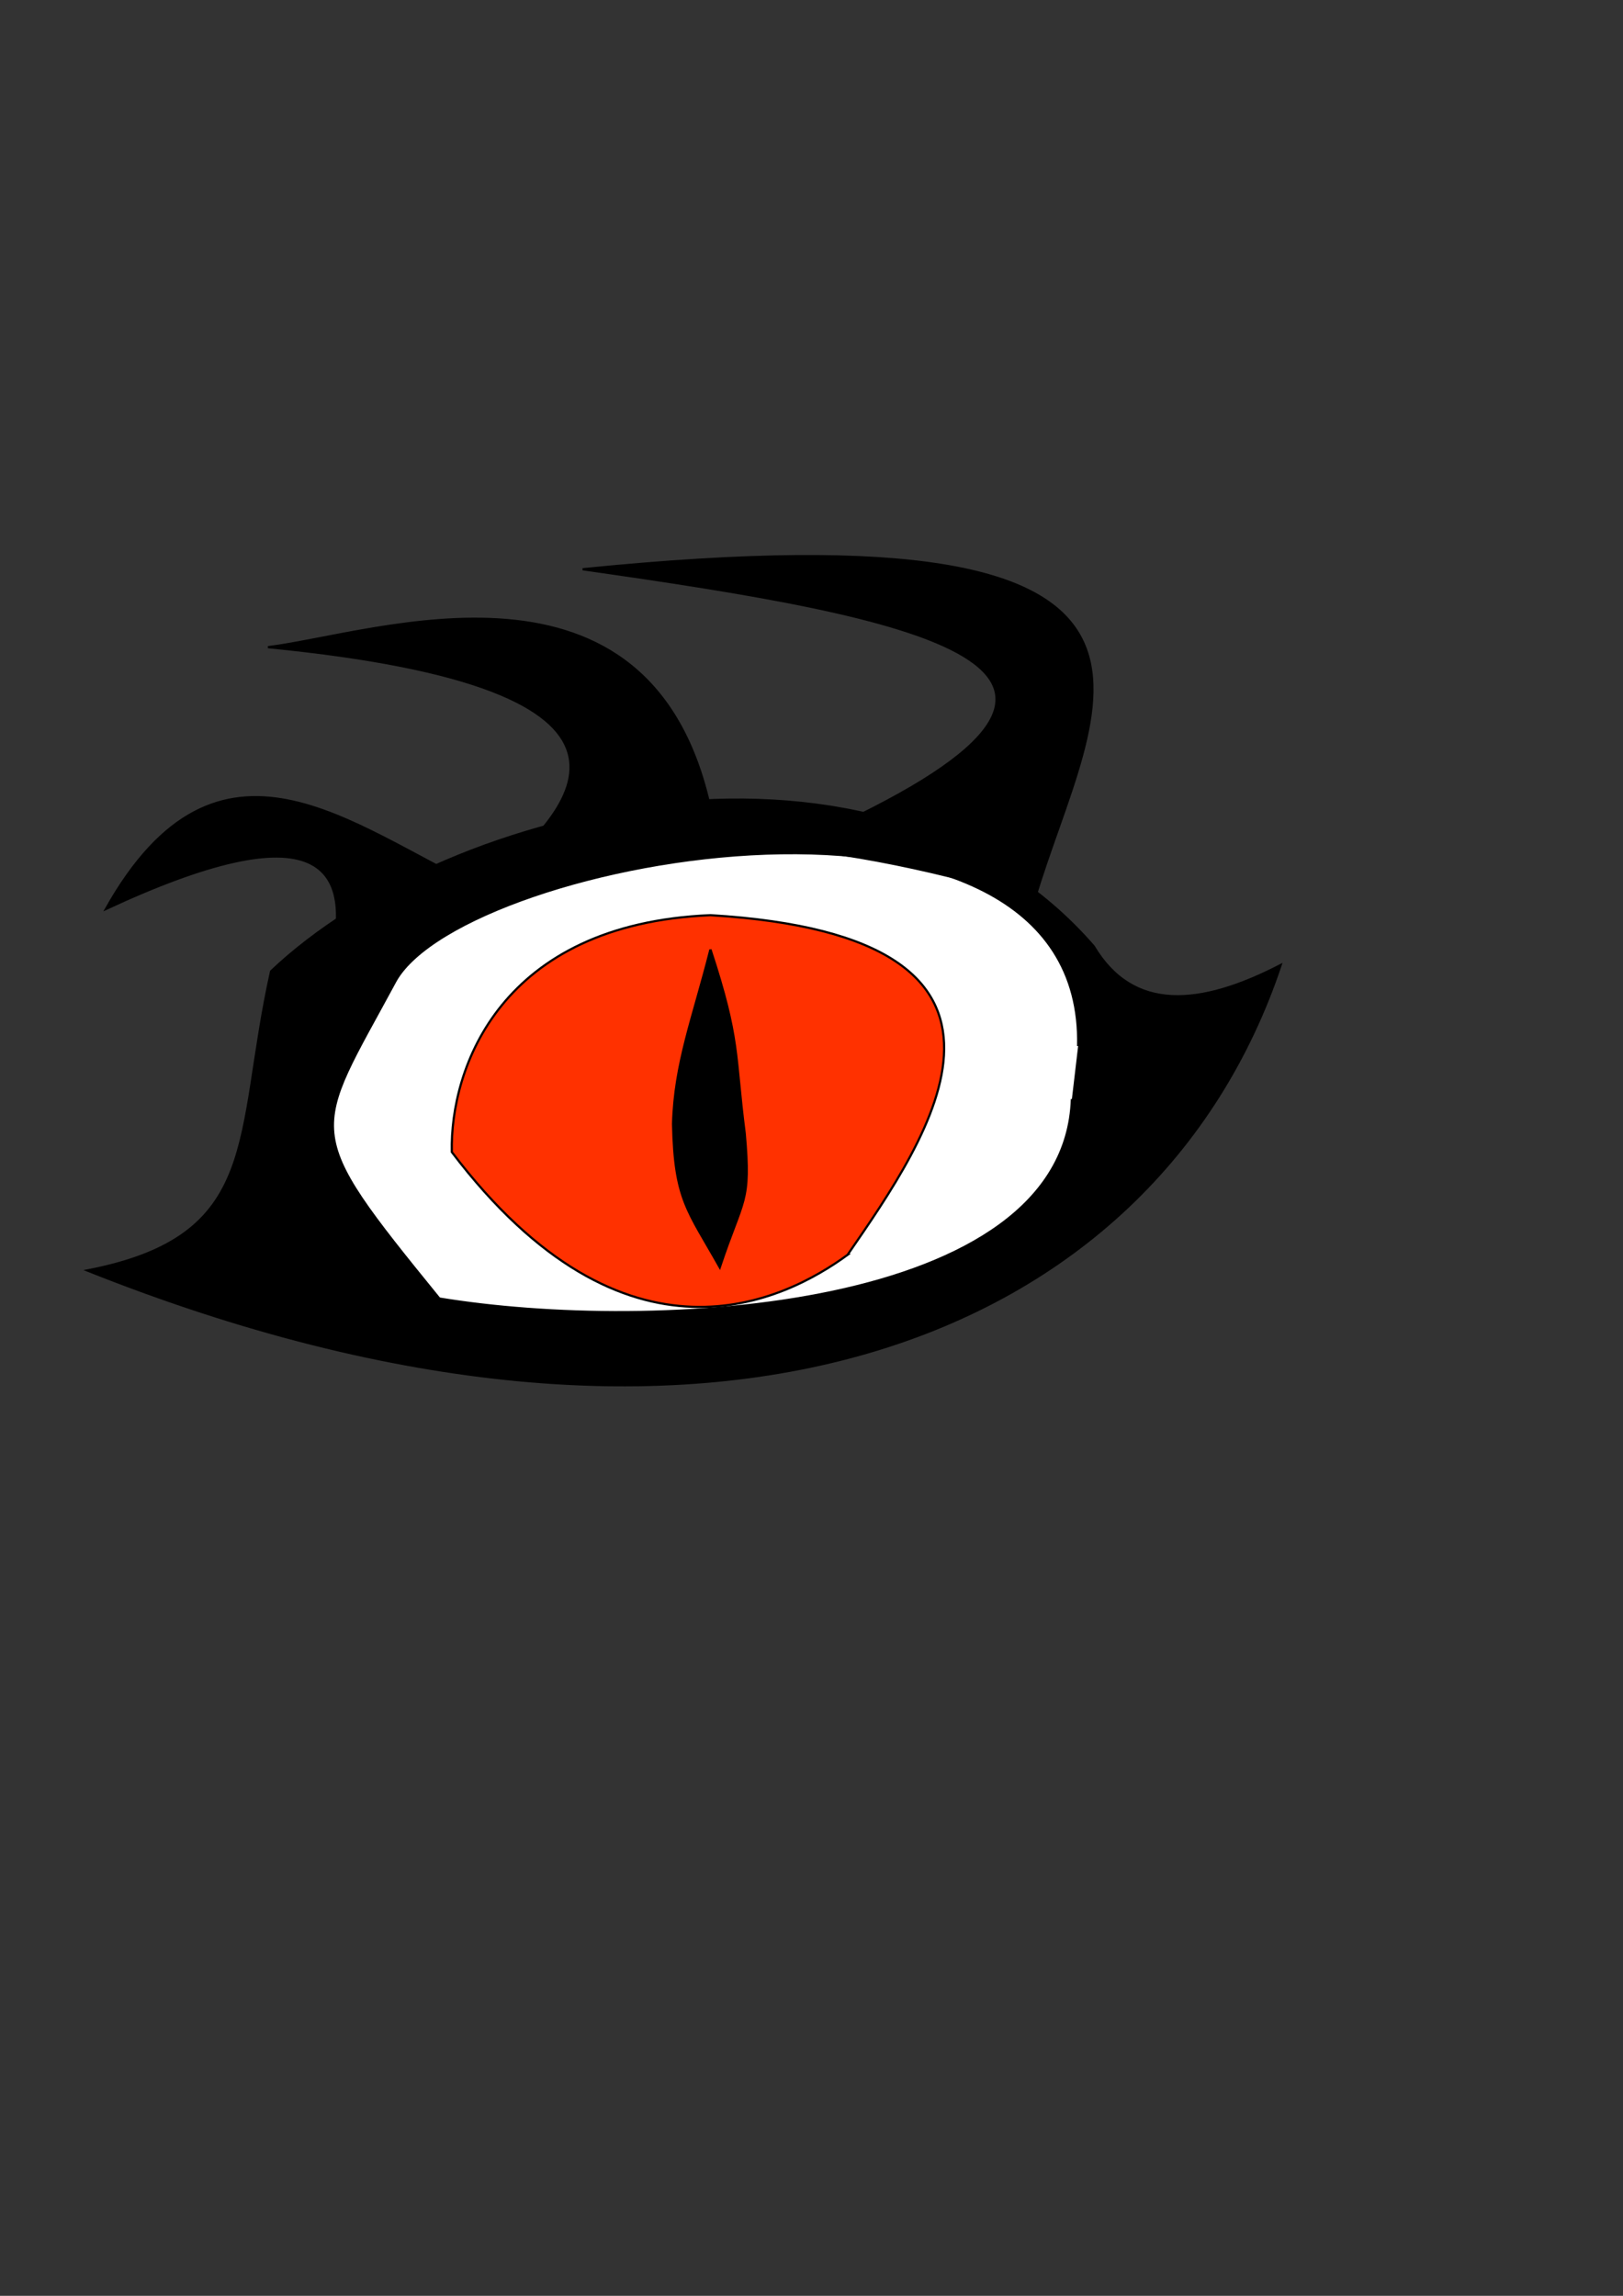 <?xml version="1.0" encoding="UTF-8" standalone="no"?>
<!-- Created with Inkscape (http://www.inkscape.org/) -->

<svg
   xmlns:dc="http://purl.org/dc/elements/1.1/"
   xmlns:cc="http://creativecommons.org/ns#"
   xmlns:rdf="http://www.w3.org/1999/02/22-rdf-syntax-ns#"
   xmlns:svg="http://www.w3.org/2000/svg"
   xmlns="http://www.w3.org/2000/svg"
   xmlns:sodipodi="http://sodipodi.sourceforge.net/DTD/sodipodi-0.dtd"
   xmlns:inkscape="http://www.inkscape.org/namespaces/inkscape"
   width="210mm"
   height="297mm"
   viewBox="0 0 744.094 1052.362"
   id="svg2"
   version="1.1"
   inkscape:version="0.91 r13725"
   sodipodi:docname="logoEye.svg">
  <rect x="0" y="0" width="744.094" height="1052.362" fill="#333333" stroke="none"/>
  <defs
     id="defs4" />
  <sodipodi:namedview
     id="base"
     pagecolor="#ffffff"
     bordercolor="#666666"
     borderopacity="1.0"
     inkscape:pageopacity="0.0"
     inkscape:pageshadow="2"
     inkscape:zoom="0.7"
     inkscape:cx="14.337662"
     inkscape:cy="604.49052"
     inkscape:document-units="px"
     inkscape:current-layer="layer4"
     showgrid="false"
     inkscape:window-width="1920"
     inkscape:window-height="1027"
     inkscape:window-x="0"
     inkscape:window-y="0"
     inkscape:window-maximized="1" />
  <g
     inkscape:label="Layer 1"
     inkscape:groupmode="layer"
     id="layer1">
    <path
       style="fill:#000000;fill-rule:evenodd;stroke:#000000;stroke-width:1px;stroke-linecap:butt;stroke-linejoin:miter;stroke-opacity:1;fill-opacity:1"
       d="m 40,582.362 c 80.915,-15.693 67.371,-61.214 84.286,-137.143 82.219,-77.976 279.691,-123.863 377.143,-11.429 18.038,30.244 48.676,27.727 85.714,8.571 C 529.272,615.078 324.785,695.866 40,582.362 Z"
       id="path8068"
       inkscape:connector-curvature="0"
       sodipodi:nodetypes="ccccc" />
  </g>
  <g
     inkscape:groupmode="layer"
     id="layer2"
     inkscape:label="Layer 2">
    <path
       style="fill:#ffffff;fill-opacity:1;fill-rule:evenodd;stroke:#000000;stroke-width:1px;stroke-linecap:butt;stroke-linejoin:miter;stroke-opacity:1"
       d="m 494.286,479.505 c 3.234,-138.279 -280.437,-86.971 -312.857,-30 -38.5,71.468 -44.465,66.506 20,145.714 97.571,16.164 286.74,6.036 290,-91.429"
       id="path8073"
       inkscape:connector-curvature="0"
       sodipodi:nodetypes="cccc" />
  </g>
  <g
     inkscape:groupmode="layer"
     id="layer3"
     inkscape:label="Layer 3">
    <path
       style="fill:#ff3100;fill-opacity:1;fill-rule:evenodd;stroke:#000000;stroke-width:1px;stroke-linecap:butt;stroke-linejoin:miter;stroke-opacity:1"
       d="M 388.571,575.219 C 425.637,521.433 490.558,429.414 325.714,419.505 229.532,423.509 206.29,489.498 207.143,528.076 c 80.133,105.667 153.111,67.778 181.429,47.143 z"
       id="path8076"
       inkscape:connector-curvature="0"
       sodipodi:nodetypes="cccc" />
    <path
       style="fill:#000000;fill-rule:evenodd;stroke:#000000;stroke-width:1px;stroke-linecap:butt;stroke-linejoin:miter;stroke-opacity:1;fill-opacity:1"
       d="m 325.714,435.219 c -7.977,31.522 -16.39,52.283 -17.143,80 0.754,35.009 6.756,39.531 21.429,65.714 10.691,-32.231 14.303,-29.026 11.429,-61.429 -4.714,-36.549 -1.972,-42.45 -15.714,-84.286 z"
       id="path8078"
       inkscape:connector-curvature="0"
       sodipodi:nodetypes="ccccc" />
  </g>
  <g
     inkscape:groupmode="layer"
     id="layer4"
     inkscape:label="Layer 4">
    <path
       style="fill:#000000;fill-opacity:1;fill-rule:evenodd;stroke:#000000;stroke-width:1px;stroke-linecap:butt;stroke-linejoin:miter;stroke-opacity:1"
       d="m 148.571,450.934 c 18.714,-58.272 -4.613,-78.706 -100,-34.286 51.766,-92.048 112.42,-37.445 171.429,-10 46.101,-36.667 94.607,-91.208 -97.143,-110 49.338,-6.027 175.548,-51.859 202.857,74.286 l 52.857,10 c 165.362,-75.858 40.231,-98.385 -111.429,-120 305.423,-30.826 233.472,62.09 207.143,151.429 -215.281,-64.211 -234.366,13.275 -325.714,38.571 z"
       id="path8081"
       inkscape:connector-curvature="0"
       sodipodi:nodetypes="ccccccccc" />
  </g>
</svg>
